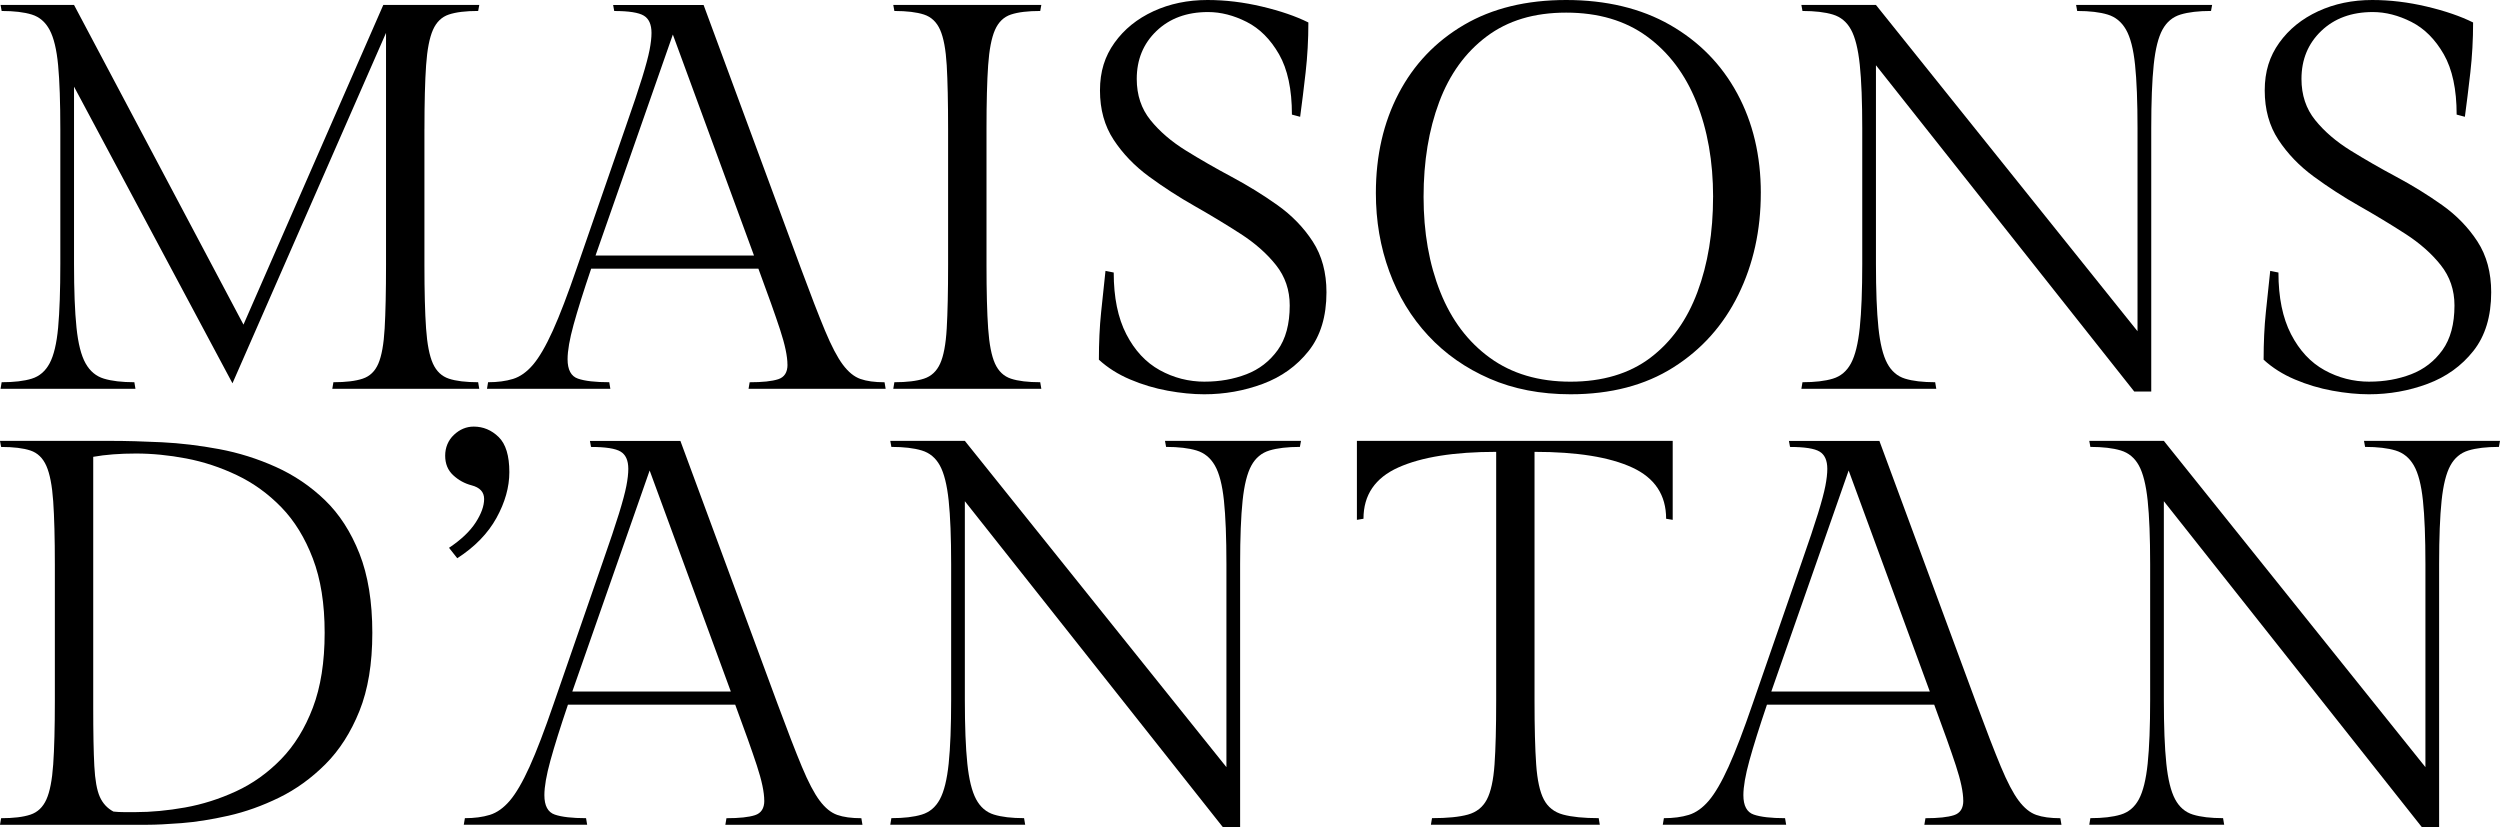 <?xml version="1.0" encoding="UTF-8"?>
<svg id="Layer_1" data-name="Layer 1" xmlns="http://www.w3.org/2000/svg" viewBox="0 0 1000 330.99">
  <path d="M169.77,51.55v54.4c0,10.68,.22,19.16,.66,25.44,.44,6.29,1.35,10.97,2.74,14.04,1.39,3.07,3.51,5.08,6.36,6.03,2.85,.95,6.76,1.43,11.73,1.43l.44,2.63h-58.78l.44-2.63c4.97,0,8.88-.47,11.73-1.43,2.85-.95,4.94-2.96,6.25-6.03,1.32-3.07,2.16-7.75,2.52-14.04,.36-6.29,.55-14.77,.55-25.44V13.16l-61.42,140.16L29.61,34.66V105.51c0,10.68,.33,19.19,.99,25.55,.66,6.36,1.86,11.11,3.62,14.26,1.75,3.15,4.2,5.19,7.35,6.14,3.14,.95,7.2,1.43,12.17,1.43l.44,2.63H.22l.44-2.63c4.97,0,8.99-.47,12.06-1.43,3.07-.95,5.45-3,7.13-6.14,1.68-3.14,2.81-7.9,3.4-14.26,.58-6.36,.88-14.88,.88-25.55V51.77c0-10.82-.29-19.37-.88-25.66-.59-6.29-1.72-11-3.4-14.15-1.68-3.14-4.06-5.19-7.13-6.14-3.07-.95-7.09-1.43-12.06-1.43L.22,1.97H29.61l67.78,127.88L153.32,1.97h38.39l-.44,2.41c-4.97,0-8.88,.48-11.73,1.43-2.85,.95-4.97,3-6.36,6.14-1.39,3.15-2.3,7.86-2.74,14.15-.44,6.29-.66,14.77-.66,25.44Z"/>
  <path d="M314.98,145.87c0-3.36-.99-8.04-2.96-14.04-1.97-5.99-4.86-14.11-8.66-24.35h-66.9c-3.07,9.07-5.41,16.53-7.02,22.37-1.61,5.85-2.41,10.46-2.41,13.82,0,4.24,1.39,6.84,4.17,7.79,2.78,.95,6.94,1.43,12.5,1.43l.44,2.63h-49.35l.44-2.63c3.8,0,7.13-.44,9.98-1.32,2.85-.88,5.52-2.78,8.01-5.7,2.48-2.92,5.12-7.46,7.9-13.6,2.78-6.14,5.99-14.55,9.65-25.22l19.52-56.37c2.92-8.34,5.12-14.88,6.58-19.63,1.46-4.75,2.45-8.45,2.96-11.08,.51-2.63,.77-4.9,.77-6.8,0-3.36-1.02-5.67-3.07-6.91-2.05-1.24-6-1.86-11.84-1.86l-.44-2.41h36.19l38.82,105.07c3.95,10.68,7.2,19.08,9.76,25.22,2.56,6.14,4.94,10.68,7.13,13.6,2.19,2.93,4.53,4.83,7.02,5.7,2.48,.88,5.7,1.32,9.65,1.32l.44,2.63h-54.84l.44-2.63c5.12,0,8.92-.4,11.41-1.21,2.48-.8,3.73-2.74,3.73-5.81ZM269.14,13.82l-30.93,88.4h63.39L269.14,13.82Z"/>
  <path d="M394.6,51.55v54.4c0,10.68,.22,19.16,.66,25.44,.44,6.29,1.35,10.97,2.74,14.04,1.39,3.07,3.51,5.08,6.36,6.03,2.85,.95,6.76,1.43,11.73,1.43l.44,2.63h-59.22l.44-2.63c4.97,0,8.92-.47,11.84-1.43,2.92-.95,5.08-2.96,6.47-6.03,1.39-3.07,2.27-7.75,2.63-14.04,.36-6.29,.55-14.77,.55-25.44V51.55c0-10.67-.19-19.16-.55-25.44-.37-6.29-1.24-11-2.63-14.15-1.39-3.14-3.55-5.19-6.47-6.14-2.93-.95-6.87-1.43-11.84-1.43l-.44-2.41h59.22l-.44,2.41c-4.97,0-8.88,.48-11.73,1.43-2.85,.95-4.97,3-6.36,6.14-1.39,3.15-2.3,7.86-2.74,14.15-.44,6.29-.66,14.77-.66,25.44Z"/>
  <path d="M481.9,152.66c5.99,0,11.55-.99,16.67-2.96,5.12-1.97,9.28-5.19,12.5-9.65,3.21-4.46,4.82-10.42,4.82-17.88,0-6.14-1.83-11.52-5.48-16.12-3.66-4.61-8.37-8.77-14.15-12.5-5.78-3.73-11.88-7.42-18.32-11.08-6.44-3.65-12.54-7.6-18.32-11.84-5.78-4.24-10.49-9.14-14.15-14.7-3.66-5.56-5.48-12.14-5.48-19.74s1.94-13.67,5.81-19.08c3.87-5.41,9.07-9.61,15.57-12.61,6.5-3,13.71-4.5,21.61-4.5,7.16,0,14.44,.88,21.83,2.63,7.38,1.75,13.56,3.88,18.54,6.36,0,6.88-.37,13.53-1.1,19.96-.73,6.44-1.46,12.36-2.19,17.77l-3.29-.88c0-10.09-1.72-18.13-5.15-24.13-3.44-5.99-7.75-10.31-12.94-12.94-5.19-2.63-10.35-3.95-15.46-3.95-8.48,0-15.35,2.52-20.62,7.57s-7.9,11.44-7.9,19.19c0,6.44,1.83,11.92,5.48,16.45,3.65,4.53,8.37,8.59,14.15,12.17,5.77,3.58,11.88,7.09,18.32,10.53,6.43,3.44,12.54,7.2,18.31,11.3,5.77,4.1,10.49,8.96,14.15,14.59,3.65,5.63,5.48,12.39,5.48,20.29,0,9.65-2.38,17.48-7.13,23.47-4.75,6-10.86,10.38-18.32,13.16s-15.28,4.17-23.47,4.17c-4.53,0-9.4-.48-14.59-1.43-5.19-.95-10.2-2.45-15.02-4.5-4.83-2.05-8.99-4.68-12.5-7.9,0-6.87,.29-13.16,.88-18.86,.58-5.7,1.17-11.26,1.76-16.67l3.29,.66c0,9.95,1.68,18.17,5.04,24.68,3.36,6.51,7.82,11.3,13.38,14.37,5.56,3.07,11.55,4.61,17.99,4.61Z"/>
  <path d="M704.32,77.21c0,14.92-3,28.48-8.99,40.69-6,12.21-14.66,21.9-25.99,29.06-11.33,7.17-25.04,10.75-41.13,10.75-11.99,0-22.78-2.08-32.35-6.25-9.58-4.17-17.77-9.9-24.57-17.22-6.8-7.31-11.99-15.87-15.57-25.66-3.59-9.8-5.37-20.25-5.37-31.37,0-14.92,3.03-28.19,9.1-39.81,6.07-11.62,14.77-20.76,26.1-27.42,11.33-6.65,24.97-9.98,40.91-9.98s29.94,3.33,41.57,9.98c11.63,6.66,20.58,15.79,26.87,27.42,6.29,11.63,9.43,24.9,9.43,39.81Zm-19.08,1.54c0-14.18-2.23-26.83-6.69-37.95-4.46-11.11-11.04-19.85-19.74-26.21-8.7-6.36-19.49-9.54-32.35-9.54s-23.33,3.18-31.81,9.54c-8.48,6.36-14.81,15.1-18.97,26.21-4.17,11.11-6.25,23.77-6.25,37.95s2.23,26.87,6.69,38.06c4.46,11.19,11.08,19.96,19.85,26.32,8.77,6.36,19.52,9.54,32.24,9.54s23.5-3.18,31.91-9.54c8.41-6.36,14.7-15.14,18.86-26.32,4.17-11.19,6.25-23.87,6.25-38.06Z"/>
  <path d="M830.45,1.97h54.4l-.44,2.41c-4.97,0-9.03,.48-12.17,1.43-3.15,.95-5.56,2.96-7.24,6.03-1.68,3.07-2.85,7.75-3.51,14.04-.66,6.29-.99,14.77-.99,25.44v105.29h-6.8L750.38,26.1V105.51c0,10.68,.33,19.19,.99,25.55,.66,6.36,1.83,11.11,3.51,14.26,1.68,3.15,4.06,5.19,7.13,6.14,3.07,.95,7.09,1.43,12.06,1.43l.44,2.63h-53.96l.44-2.63c4.97,0,9.03-.47,12.17-1.43,3.14-.95,5.56-3,7.24-6.14,1.68-3.14,2.85-7.9,3.51-14.26,.66-6.36,.99-14.88,.99-25.55V51.33c0-10.67-.33-19.16-.99-25.44-.66-6.29-1.83-10.97-3.51-14.04-1.68-3.07-4.1-5.08-7.24-6.03-3.15-.95-7.2-1.43-12.17-1.43l-.44-2.41h29.83l104.63,130.51V51.33c0-10.67-.33-19.16-.99-25.44-.66-6.29-1.86-10.97-3.62-14.04-1.76-3.07-4.21-5.08-7.35-6.03-3.15-.95-7.2-1.43-12.17-1.43l-.44-2.41Z"/>
  <path d="M947.8,152.66c5.99,0,11.55-.99,16.67-2.96,5.12-1.97,9.28-5.19,12.5-9.65,3.21-4.46,4.82-10.42,4.82-17.88,0-6.14-1.83-11.52-5.48-16.12-3.66-4.61-8.37-8.77-14.15-12.5-5.78-3.73-11.88-7.42-18.32-11.08-6.44-3.65-12.54-7.6-18.32-11.84-5.78-4.24-10.49-9.14-14.15-14.7-3.66-5.56-5.48-12.14-5.48-19.74s1.94-13.67,5.81-19.08c3.87-5.41,9.07-9.61,15.57-12.61,6.5-3,13.71-4.5,21.6-4.5,7.16,0,14.44,.88,21.83,2.63,7.38,1.75,13.56,3.88,18.54,6.36,0,6.88-.37,13.53-1.1,19.96-.73,6.44-1.46,12.36-2.19,17.77l-3.29-.88c0-10.09-1.72-18.13-5.15-24.13-3.44-5.99-7.75-10.31-12.94-12.94-5.19-2.63-10.35-3.95-15.46-3.95-8.48,0-15.35,2.52-20.62,7.57s-7.9,11.44-7.9,19.19c0,6.44,1.83,11.92,5.48,16.45,3.65,4.53,8.37,8.59,14.15,12.17,5.77,3.58,11.88,7.09,18.32,10.53,6.43,3.44,12.54,7.2,18.31,11.3,5.77,4.1,10.49,8.96,14.15,14.59,3.65,5.63,5.48,12.39,5.48,20.29,0,9.65-2.38,17.48-7.13,23.47-4.75,6-10.86,10.38-18.32,13.16s-15.28,4.17-23.47,4.17c-4.53,0-9.4-.48-14.59-1.43-5.19-.95-10.2-2.45-15.02-4.5-4.83-2.05-8.99-4.68-12.5-7.9,0-6.87,.29-13.16,.88-18.86,.58-5.7,1.17-11.26,1.76-16.67l3.29,.66c0,9.95,1.68,18.17,5.04,24.68,3.36,6.51,7.82,11.3,13.38,14.37,5.56,3.07,11.55,4.61,17.99,4.61Z"/>
  <path d="M0,176.35H44.31c6.14,0,12.94,.19,20.4,.55,7.46,.37,15.1,1.28,22.92,2.74,7.82,1.46,15.39,3.84,22.7,7.13,7.31,3.29,13.85,7.71,19.63,13.27,5.77,5.56,10.38,12.69,13.82,21.39,3.43,8.7,5.15,19.27,5.15,31.7s-1.72,22.7-5.15,31.26c-3.44,8.55-7.97,15.65-13.6,21.28-5.63,5.63-11.81,10.09-18.54,13.38-6.73,3.29-13.49,5.7-20.29,7.24-6.8,1.53-13.05,2.52-18.75,2.96-5.7,.44-10.24,.66-13.6,.66H0l.44-2.63c4.97,0,8.88-.47,11.74-1.43,2.85-.95,4.97-2.96,6.36-6.03,1.39-3.07,2.3-7.75,2.74-14.04,.44-6.29,.66-14.77,.66-25.44v-54.4c0-10.67-.22-19.16-.66-25.44-.44-6.29-1.35-11-2.74-14.15-1.39-3.14-3.51-5.19-6.36-6.14-2.85-.95-6.77-1.43-11.74-1.43l-.44-2.41Zm45.4,148.28c1.32,.15,2.74,.22,4.28,.22h4.5c6.29,0,12.9-.62,19.85-1.86,6.94-1.24,13.74-3.4,20.4-6.47,6.65-3.07,12.65-7.35,17.99-12.83,5.34-5.48,9.58-12.36,12.72-20.62,3.14-8.26,4.72-18.24,4.72-29.94s-1.57-21.46-4.72-29.72c-3.15-8.26-7.35-15.1-12.61-20.51-5.26-5.41-11.19-9.69-17.77-12.83-6.58-3.14-13.35-5.37-20.29-6.69-6.95-1.32-13.64-1.97-20.07-1.97s-12.28,.44-17.11,1.32v100.24c0,10.09,.14,17.91,.44,23.47,.29,5.56,1.02,9.65,2.19,12.28,1.17,2.63,3,4.61,5.48,5.92Z"/>
  <path d="M182.9,223.29l-3.29-4.17c4.82-3.21,8.37-6.58,10.64-10.09,2.27-3.51,3.4-6.65,3.4-9.43s-1.68-4.61-5.05-5.48c-2.78-.73-5.23-2.08-7.35-4.06-2.12-1.97-3.18-4.57-3.18-7.79s1.17-6.14,3.51-8.34c2.34-2.19,4.97-3.29,7.9-3.29,3.8,0,7.13,1.39,9.98,4.17,2.85,2.78,4.28,7.46,4.28,14.04,0,6-1.72,12.1-5.15,18.32-3.44,6.22-8.66,11.59-15.68,16.12Z"/>
  <path d="M305.7,320.25c0-3.36-.99-8.04-2.96-14.04-1.97-5.99-4.86-14.11-8.66-24.35h-66.9c-3.07,9.07-5.41,16.53-7.02,22.37-1.61,5.85-2.41,10.46-2.41,13.82,0,4.24,1.39,6.84,4.17,7.79,2.78,.95,6.94,1.43,12.5,1.43l.44,2.63h-49.35l.44-2.63c3.8,0,7.13-.44,9.98-1.32,2.85-.88,5.52-2.78,8.01-5.7,2.48-2.92,5.12-7.46,7.9-13.6,2.78-6.14,5.99-14.55,9.65-25.22l19.52-56.37c2.92-8.34,5.12-14.88,6.58-19.63,1.46-4.75,2.45-8.45,2.96-11.08,.51-2.63,.77-4.9,.77-6.8,0-3.36-1.02-5.67-3.07-6.91-2.05-1.24-6-1.86-11.84-1.86l-.44-2.41h36.19l38.82,105.07c3.95,10.68,7.2,19.08,9.76,25.22,2.56,6.14,4.94,10.68,7.13,13.6,2.19,2.93,4.53,4.82,7.02,5.7,2.48,.88,5.7,1.32,9.65,1.32l.44,2.63h-54.84l.44-2.63c5.12,0,8.92-.4,11.41-1.21,2.48-.8,3.73-2.74,3.73-5.81Zm-45.84-132.05l-30.93,88.4h63.39l-32.46-88.4Z"/>
  <path d="M466,176.35h54.4l-.44,2.41c-4.97,0-9.03,.48-12.17,1.43-3.15,.95-5.56,2.96-7.24,6.03-1.68,3.07-2.85,7.75-3.51,14.04-.66,6.29-.99,14.77-.99,25.44v105.29h-6.8l-103.31-130.51v79.4c0,10.68,.33,19.19,.99,25.55,.66,6.36,1.83,11.11,3.51,14.26,1.68,3.15,4.06,5.19,7.13,6.14,3.07,.95,7.09,1.43,12.06,1.43l.44,2.63h-53.96l.44-2.63c4.97,0,9.03-.47,12.17-1.43,3.14-.95,5.56-3,7.24-6.14,1.68-3.14,2.85-7.9,3.51-14.26,.66-6.36,.99-14.88,.99-25.55v-54.18c0-10.67-.33-19.16-.99-25.44-.66-6.29-1.83-10.97-3.51-14.04-1.68-3.07-4.1-5.08-7.24-6.03-3.15-.95-7.2-1.43-12.17-1.43l-.44-2.41h29.83l104.63,130.51v-81.16c0-10.67-.33-19.16-.99-25.44-.66-6.29-1.86-10.97-3.62-14.04-1.76-3.07-4.21-5.08-7.35-6.03-3.15-.95-7.2-1.43-12.17-1.43l-.44-2.41Z"/>
  <path d="M542.74,176.35h126.34v31.59l-2.63-.44c0-9.5-4.53-16.34-13.6-20.51-9.07-4.17-22.08-6.25-39.04-6.25v99.58c0,10.68,.22,19.16,.66,25.44,.44,6.29,1.46,10.97,3.07,14.04,1.61,3.07,4.17,5.08,7.68,6.03,3.51,.95,8.26,1.43,14.26,1.43l.44,2.63h-67.56l.44-2.63c6.14,0,10.93-.47,14.37-1.43,3.43-.95,5.96-2.96,7.57-6.03,1.61-3.07,2.63-7.75,3.07-14.04,.44-6.29,.66-14.77,.66-25.44v-99.58c-16.82,0-29.87,2.08-39.15,6.25-9.29,4.17-13.93,11-13.93,20.51l-2.63,.44v-31.59Z"/>
  <path d="M785.3,320.25c0-3.36-.99-8.04-2.96-14.04-1.97-5.99-4.86-14.11-8.66-24.35h-66.9c-3.07,9.07-5.41,16.53-7.02,22.37-1.61,5.85-2.41,10.46-2.41,13.82,0,4.24,1.39,6.84,4.17,7.79,2.78,.95,6.94,1.43,12.5,1.43l.44,2.63h-49.35l.44-2.63c3.8,0,7.13-.44,9.98-1.32,2.85-.88,5.52-2.78,8.01-5.7,2.48-2.92,5.12-7.46,7.9-13.6,2.78-6.14,5.99-14.55,9.65-25.22l19.52-56.37c2.92-8.34,5.12-14.88,6.58-19.63,1.46-4.75,2.45-8.45,2.96-11.08,.51-2.63,.77-4.9,.77-6.8,0-3.36-1.02-5.67-3.07-6.91-2.05-1.24-6-1.86-11.84-1.86l-.44-2.41h36.19l38.82,105.07c3.95,10.68,7.2,19.08,9.76,25.22,2.56,6.14,4.94,10.68,7.13,13.6,2.19,2.93,4.53,4.82,7.02,5.7,2.48,.88,5.7,1.32,9.65,1.32l.44,2.63h-54.84l.44-2.63c5.12,0,8.92-.4,11.41-1.21,2.48-.8,3.73-2.74,3.73-5.81Zm-45.84-132.05l-30.93,88.4h63.39l-32.46-88.4Z"/>
  <path d="M945.6,176.35h54.4l-.44,2.41c-4.97,0-9.03,.48-12.17,1.43-3.15,.95-5.56,2.96-7.24,6.03-1.68,3.07-2.85,7.75-3.51,14.04-.66,6.29-.99,14.77-.99,25.44v105.29h-6.8l-103.31-130.51v79.4c0,10.68,.33,19.19,.99,25.55,.66,6.36,1.83,11.11,3.51,14.26,1.68,3.15,4.06,5.19,7.13,6.14,3.07,.95,7.09,1.43,12.06,1.43l.44,2.63h-53.96l.44-2.63c4.97,0,9.03-.47,12.17-1.43,3.14-.95,5.56-3,7.24-6.14,1.68-3.14,2.85-7.9,3.51-14.26,.66-6.36,.99-14.88,.99-25.55v-54.18c0-10.67-.33-19.16-.99-25.44-.66-6.29-1.83-10.97-3.51-14.04-1.68-3.07-4.1-5.08-7.24-6.03-3.15-.95-7.2-1.43-12.17-1.43l-.44-2.41h29.83l104.63,130.51v-81.16c0-10.67-.33-19.16-.99-25.44-.66-6.29-1.86-10.97-3.62-14.04-1.76-3.07-4.21-5.08-7.35-6.03-3.15-.95-7.2-1.43-12.17-1.43l-.44-2.41Z"/>
</svg>